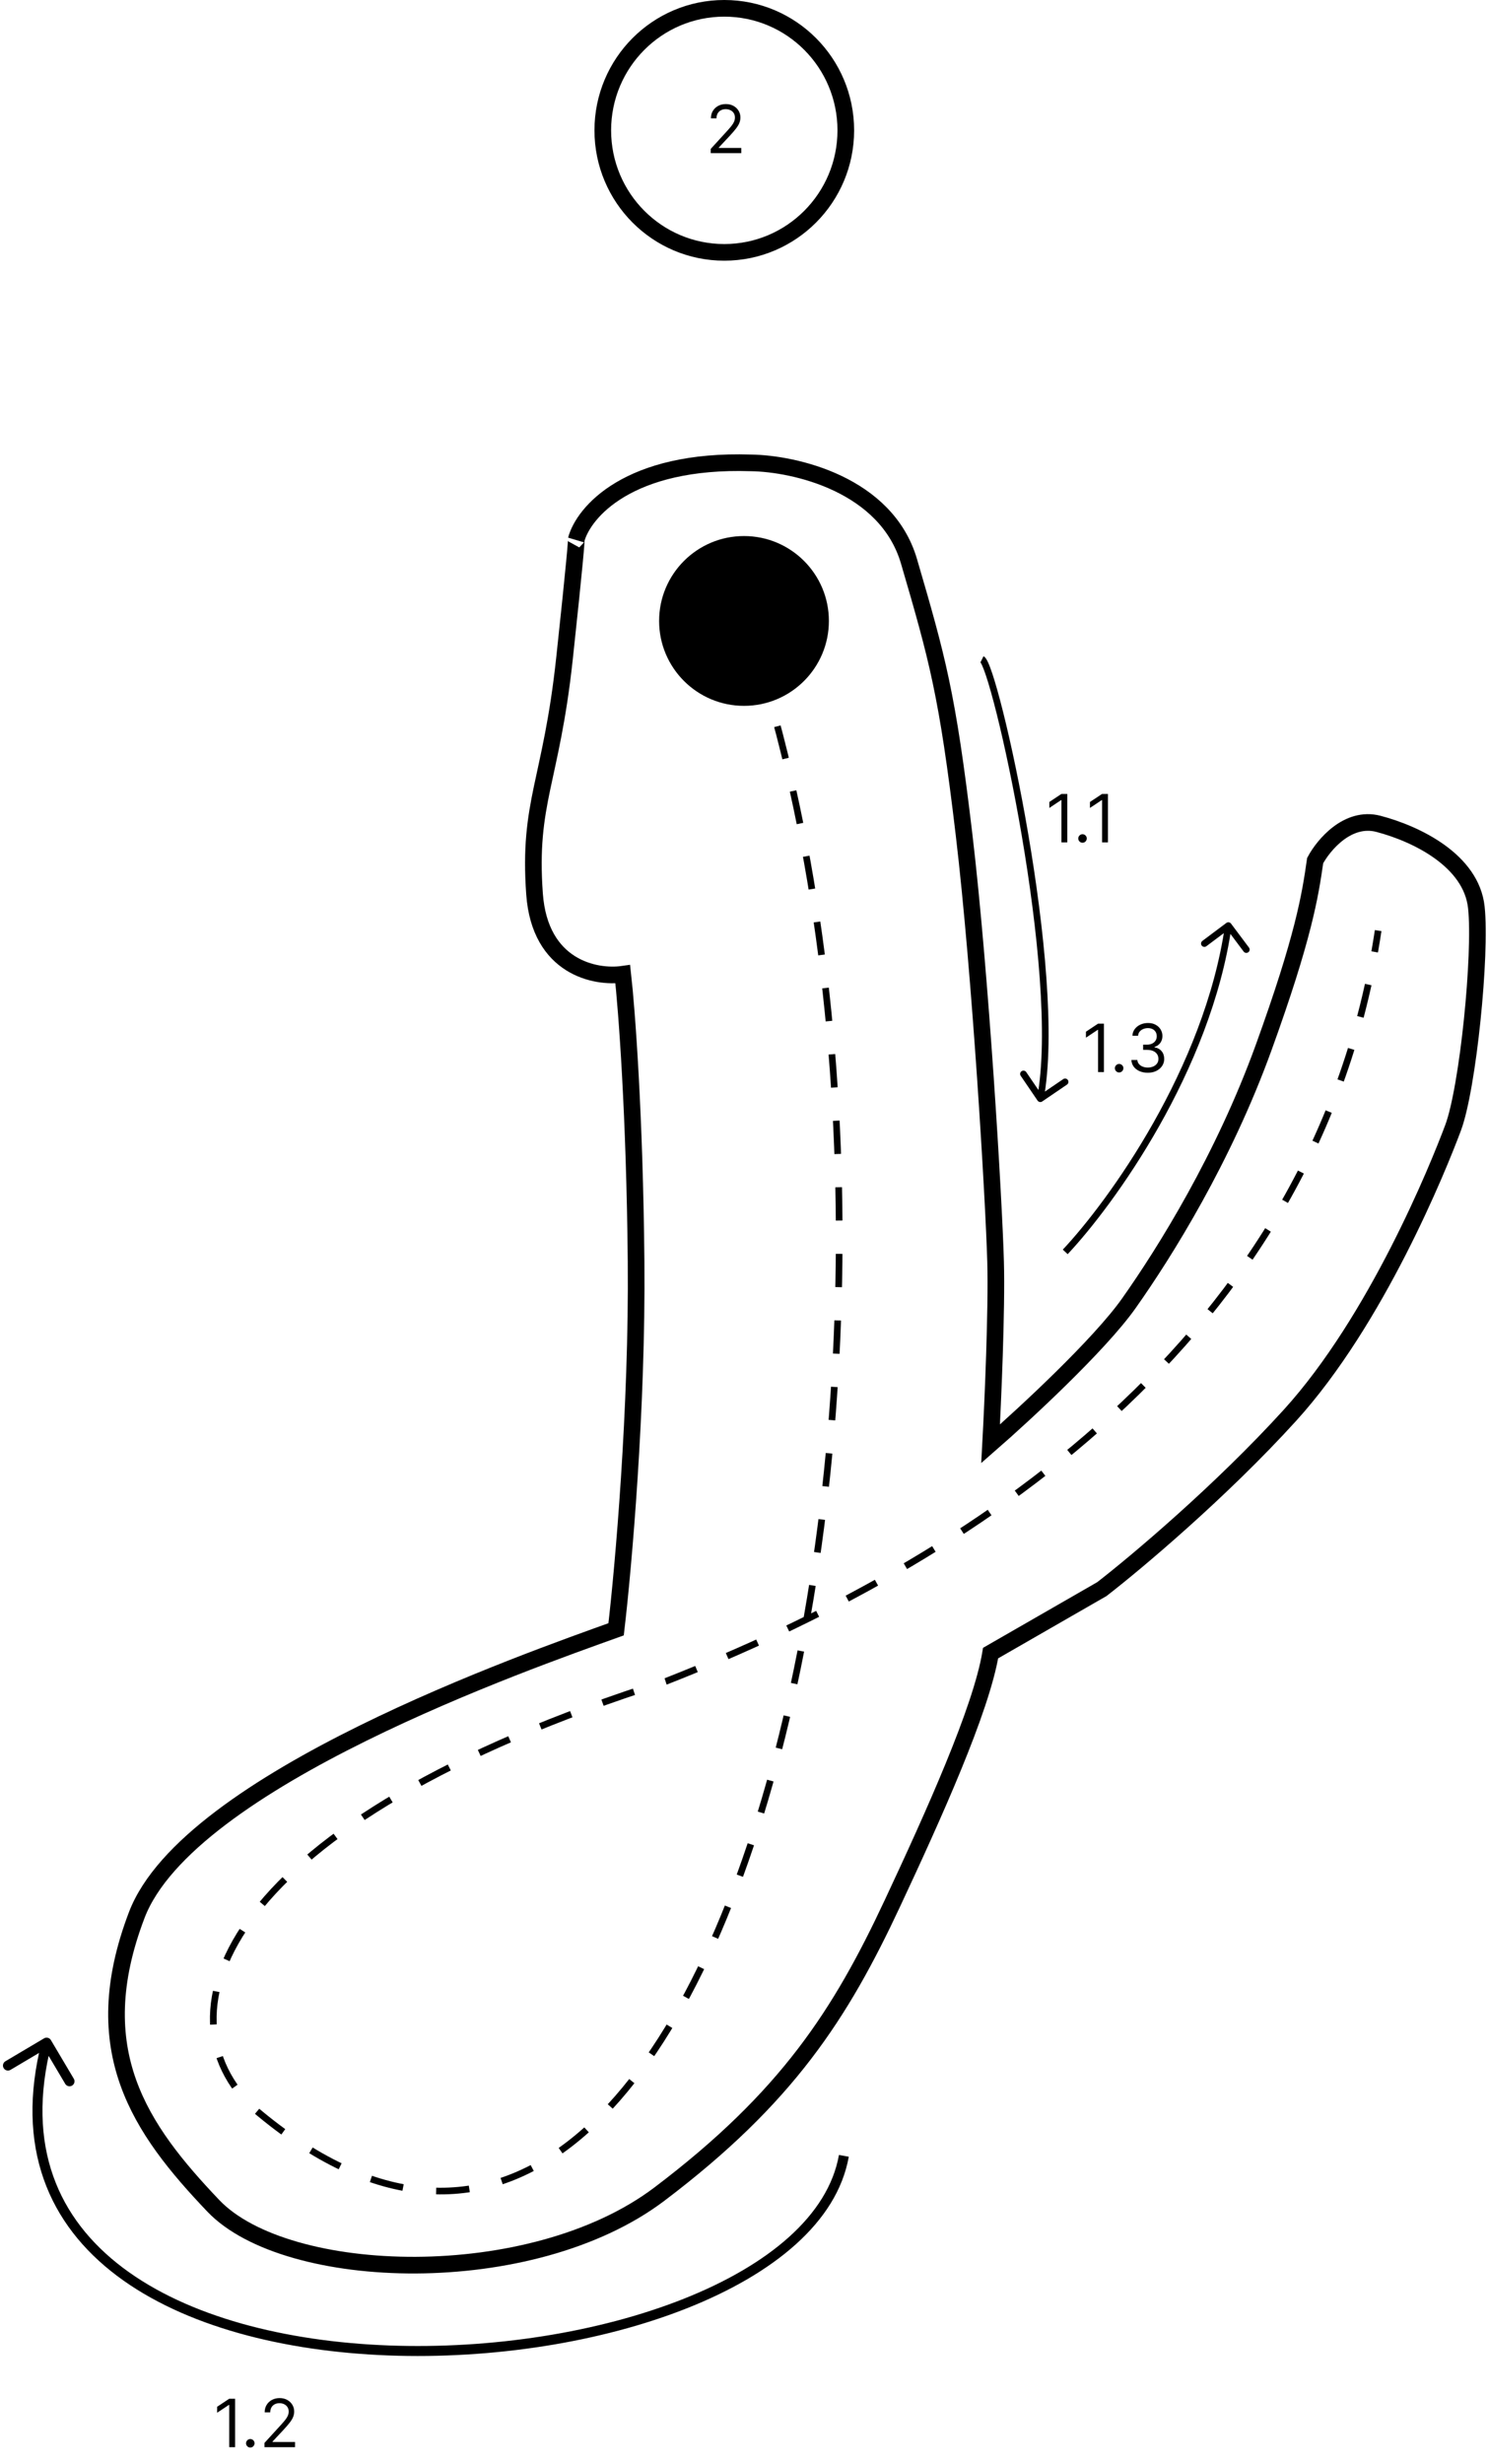 <svg width="447" height="740" viewBox="0 0 447 740" fill="none" xmlns="http://www.w3.org/2000/svg">
<circle cx="223.5" cy="186.5" r="25.5" fill="black"/>
<path d="M160.579 268.518C162.179 290.601 178.912 293.78 187.079 292.609C188.246 302.982 190.679 334.769 191.079 378.936C191.479 423.104 187.246 470.952 185.079 489.355C158.579 498.891 56.579 534.526 41.079 575.18C25.579 615.834 42.079 639.423 64.079 662.511C86.079 685.598 159.579 688.108 198.079 658.998C236.579 629.887 252.579 604.792 268.079 571.667C280.479 545.166 294.746 513.565 297.579 496.5L331 477.284C341.167 469.421 366.7 447.973 387.5 425.087C413.5 396.478 432 350.805 436.5 338.759C441 326.714 445 286.586 443.5 272.533C442 258.48 425.579 250.449 414.079 247.438C404.879 245.029 397.579 253.795 395.079 258.48C393.579 269.02 391.579 281.567 379.579 314.693C367.579 347.818 350.079 375.925 339.079 391.484C330.279 403.931 307.746 424.777 297.579 433.644C298.246 421.431 299.479 393.391 299.079 378.936C298.579 360.868 294.579 292.609 289.579 250.449C284.579 208.29 281.579 197.75 273.079 168.639C266.279 145.351 238.579 139.194 225.579 139.027C188.779 137.822 175.246 153.917 173.079 162.114C173.246 161.613 172.779 168.037 169.579 197.75C165.579 234.89 158.579 240.913 160.579 268.518Z" stroke="black" stroke-width="5"/>
<path d="M254.079 39.148C254.079 59.398 237.729 75.797 217.579 75.797C197.43 75.797 181.079 59.398 181.079 39.148C181.079 18.899 197.43 2.5 217.579 2.5C237.729 2.5 254.079 18.899 254.079 39.148Z" stroke="black" stroke-width="5"/>
<path d="M221.5 180C299 388.5 221.5 756.5 76.501 633.5C46 605.267 66.001 547.5 200 505C290.501 469.5 395.599 402.7 413.999 279.5" stroke="black" stroke-width="2" stroke-dasharray="10 10"/>
<path d="M70.619 720.455V735H68.858V722.301H68.773L65.222 724.659V722.869L68.858 720.455H70.619ZM75.193 735.114C74.843 735.114 74.542 734.988 74.291 734.737C74.04 734.486 73.915 734.186 73.915 733.835C73.915 733.485 74.04 733.184 74.291 732.933C74.542 732.682 74.843 732.557 75.193 732.557C75.544 732.557 75.844 732.682 76.095 732.933C76.346 733.184 76.472 733.485 76.472 733.835C76.472 734.067 76.412 734.28 76.294 734.474C76.18 734.669 76.026 734.825 75.832 734.943C75.643 735.057 75.43 735.114 75.193 735.114ZM79.451 735V733.722L84.252 728.466C84.816 727.85 85.28 727.315 85.644 726.861C86.009 726.402 86.279 725.971 86.454 725.568C86.634 725.161 86.724 724.735 86.724 724.29C86.724 723.778 86.601 723.336 86.354 722.962C86.113 722.588 85.781 722.299 85.36 722.095C84.939 721.892 84.465 721.79 83.94 721.79C83.381 721.79 82.893 721.906 82.477 722.138C82.065 722.365 81.745 722.685 81.518 723.097C81.295 723.509 81.184 723.991 81.184 724.545H79.508C79.508 723.693 79.704 722.945 80.097 722.301C80.49 721.657 81.025 721.155 81.702 720.795C82.384 720.436 83.149 720.256 83.996 720.256C84.849 720.256 85.604 720.436 86.262 720.795C86.92 721.155 87.436 721.641 87.81 722.251C88.184 722.862 88.371 723.542 88.371 724.29C88.371 724.825 88.274 725.348 88.08 725.859C87.891 726.366 87.559 726.932 87.086 727.557C86.617 728.177 85.966 728.935 85.133 729.83L81.866 733.324V733.438H88.627V735H79.451Z" fill="black"/>
<path d="M213.506 46V44.722L218.307 39.466C218.87 38.85 219.334 38.315 219.699 37.861C220.063 37.401 220.333 36.971 220.509 36.568C220.688 36.161 220.778 35.735 220.778 35.29C220.778 34.778 220.655 34.336 220.409 33.962C220.168 33.588 219.836 33.299 219.415 33.095C218.993 32.892 218.52 32.79 217.994 32.79C217.436 32.79 216.948 32.906 216.531 33.138C216.119 33.365 215.8 33.685 215.572 34.097C215.35 34.508 215.239 34.992 215.239 35.545H213.562C213.562 34.693 213.759 33.945 214.152 33.301C214.545 32.657 215.08 32.155 215.757 31.796C216.439 31.436 217.204 31.256 218.051 31.256C218.903 31.256 219.659 31.436 220.317 31.796C220.975 32.155 221.491 32.641 221.865 33.251C222.239 33.862 222.426 34.542 222.426 35.29C222.426 35.825 222.329 36.348 222.135 36.859C221.946 37.366 221.614 37.932 221.141 38.557C220.672 39.177 220.021 39.935 219.188 40.83L215.92 44.324V44.438H222.682V46H213.506Z" fill="black"/>
<path d="M320.619 238.455V253H318.858V240.301H318.773L315.222 242.659V240.869L318.858 238.455H320.619ZM325.193 253.114C324.843 253.114 324.542 252.988 324.291 252.737C324.04 252.486 323.915 252.186 323.915 251.835C323.915 251.485 324.04 251.184 324.291 250.933C324.542 250.682 324.843 250.557 325.193 250.557C325.544 250.557 325.844 250.682 326.095 250.933C326.346 251.184 326.472 251.485 326.472 251.835C326.472 252.067 326.412 252.28 326.294 252.474C326.18 252.669 326.027 252.825 325.832 252.943C325.643 253.057 325.43 253.114 325.193 253.114ZM332.826 238.455V253H331.065V240.301H330.98L327.429 242.659V240.869L331.065 238.455H332.826Z" fill="black"/>
<path d="M331.619 307.455V322H329.858V309.301H329.773L326.222 311.659V309.869L329.858 307.455H331.619ZM336.193 322.114C335.843 322.114 335.542 321.988 335.291 321.737C335.04 321.486 334.915 321.186 334.915 320.835C334.915 320.485 335.04 320.184 335.291 319.933C335.542 319.682 335.843 319.557 336.193 319.557C336.544 319.557 336.844 319.682 337.095 319.933C337.346 320.184 337.472 320.485 337.472 320.835C337.472 321.067 337.412 321.28 337.294 321.474C337.18 321.669 337.027 321.825 336.832 321.943C336.643 322.057 336.43 322.114 336.193 322.114ZM344.819 322.199C343.881 322.199 343.046 322.038 342.312 321.716C341.583 321.394 341.003 320.946 340.572 320.374C340.146 319.796 339.914 319.126 339.876 318.364H341.665C341.703 318.832 341.864 319.237 342.148 319.578C342.433 319.914 342.804 320.175 343.263 320.359C343.723 320.544 344.232 320.636 344.79 320.636C345.415 320.636 345.969 320.527 346.452 320.31C346.935 320.092 347.314 319.789 347.589 319.401C347.863 319.012 348.001 318.562 348.001 318.051C348.001 317.516 347.868 317.045 347.603 316.638C347.338 316.226 346.95 315.904 346.438 315.672C345.927 315.44 345.302 315.324 344.563 315.324H343.398V313.761H344.563C345.141 313.761 345.647 313.657 346.083 313.449C346.523 313.241 346.867 312.947 347.113 312.568C347.364 312.189 347.489 311.744 347.489 311.233C347.489 310.741 347.38 310.312 347.163 309.947C346.945 309.583 346.637 309.299 346.239 309.095C345.846 308.892 345.382 308.79 344.847 308.79C344.345 308.79 343.872 308.882 343.427 309.067C342.987 309.247 342.627 309.509 342.347 309.855C342.068 310.196 341.916 310.608 341.893 311.091H340.188C340.217 310.329 340.446 309.661 340.877 309.088C341.308 308.51 341.871 308.061 342.567 307.739C343.268 307.417 344.038 307.256 344.876 307.256C345.775 307.256 346.547 307.438 347.191 307.803C347.835 308.162 348.33 308.638 348.675 309.23C349.021 309.822 349.194 310.461 349.194 311.148C349.194 311.967 348.978 312.665 348.548 313.243C348.121 313.821 347.541 314.221 346.808 314.443V314.557C347.726 314.708 348.443 315.099 348.96 315.729C349.476 316.354 349.734 317.128 349.734 318.051C349.734 318.842 349.518 319.552 349.087 320.182C348.661 320.807 348.079 321.299 347.34 321.659C346.602 322.019 345.761 322.199 344.819 322.199Z" fill="black"/>
<path d="M311.692 330.563C312.003 331.019 312.625 331.137 313.081 330.827L320.521 325.762C320.978 325.451 321.096 324.829 320.785 324.373C320.474 323.916 319.852 323.798 319.396 324.109L312.783 328.611L308.281 321.998C307.97 321.541 307.348 321.423 306.891 321.734C306.435 322.044 306.317 322.666 306.627 323.123L311.692 330.563ZM294.556 198.896C294.422 198.83 294.437 198.777 294.578 198.992C294.692 199.165 294.836 199.431 295.008 199.805C295.35 200.549 295.756 201.62 296.214 202.999C297.129 205.752 298.225 209.643 299.413 214.396C301.789 223.898 304.521 236.79 306.91 250.799C309.299 264.809 311.342 279.921 312.342 293.865C313.344 307.827 313.296 320.549 311.536 329.813L313.501 330.187C315.31 320.662 315.343 307.731 314.337 293.722C313.331 279.694 311.278 264.516 308.881 250.463C306.485 236.41 303.743 223.468 301.353 213.911C300.159 209.135 299.05 205.19 298.112 202.368C297.644 200.961 297.212 199.811 296.825 198.97C296.633 198.551 296.441 198.184 296.248 197.892C296.083 197.64 295.821 197.291 295.444 197.104L294.556 198.896Z" fill="black"/>
<path d="M369.8 277.4C369.469 276.958 368.842 276.869 368.4 277.2L361.198 282.597C360.756 282.928 360.666 283.555 360.998 283.997C361.329 284.439 361.956 284.528 362.397 284.197L368.799 279.4L373.597 285.802C373.928 286.244 374.555 286.334 374.997 286.002C375.439 285.671 375.528 285.044 375.197 284.603L369.8 277.4ZM320.729 376.685C334.548 361.986 363.745 321.731 369.99 278.142L368.01 277.858C361.847 320.877 332.949 360.767 319.271 375.315L320.729 376.685Z" fill="black"/>
<path d="M15.29 612.735C14.867 612.022 13.947 611.787 13.235 612.21L1.622 619.094C0.91 619.517 0.674 620.437 1.097 621.15C1.519 621.862 2.439 622.098 3.152 621.675L13.474 615.555L19.594 625.877C20.017 626.59 20.937 626.825 21.649 626.403C22.362 625.98 22.597 625.06 22.175 624.348L15.29 612.735ZM252.023 647.238C248.792 665.427 230.805 680.35 205.329 690.462C179.962 700.531 147.658 705.619 116.744 704.451C85.801 703.282 56.479 695.855 36.926 681.121C27.171 673.77 19.869 664.62 15.964 653.526C12.06 642.433 11.513 629.285 15.453 613.871L12.546 613.129C8.486 629.015 9.001 642.779 13.134 654.522C17.267 666.264 24.977 675.873 35.12 683.517C55.364 698.77 85.386 706.268 116.631 707.449C147.904 708.631 180.631 703.494 206.436 693.25C232.132 683.05 251.458 667.573 254.976 647.762L252.023 647.238Z" fill="black"/>
</svg>
